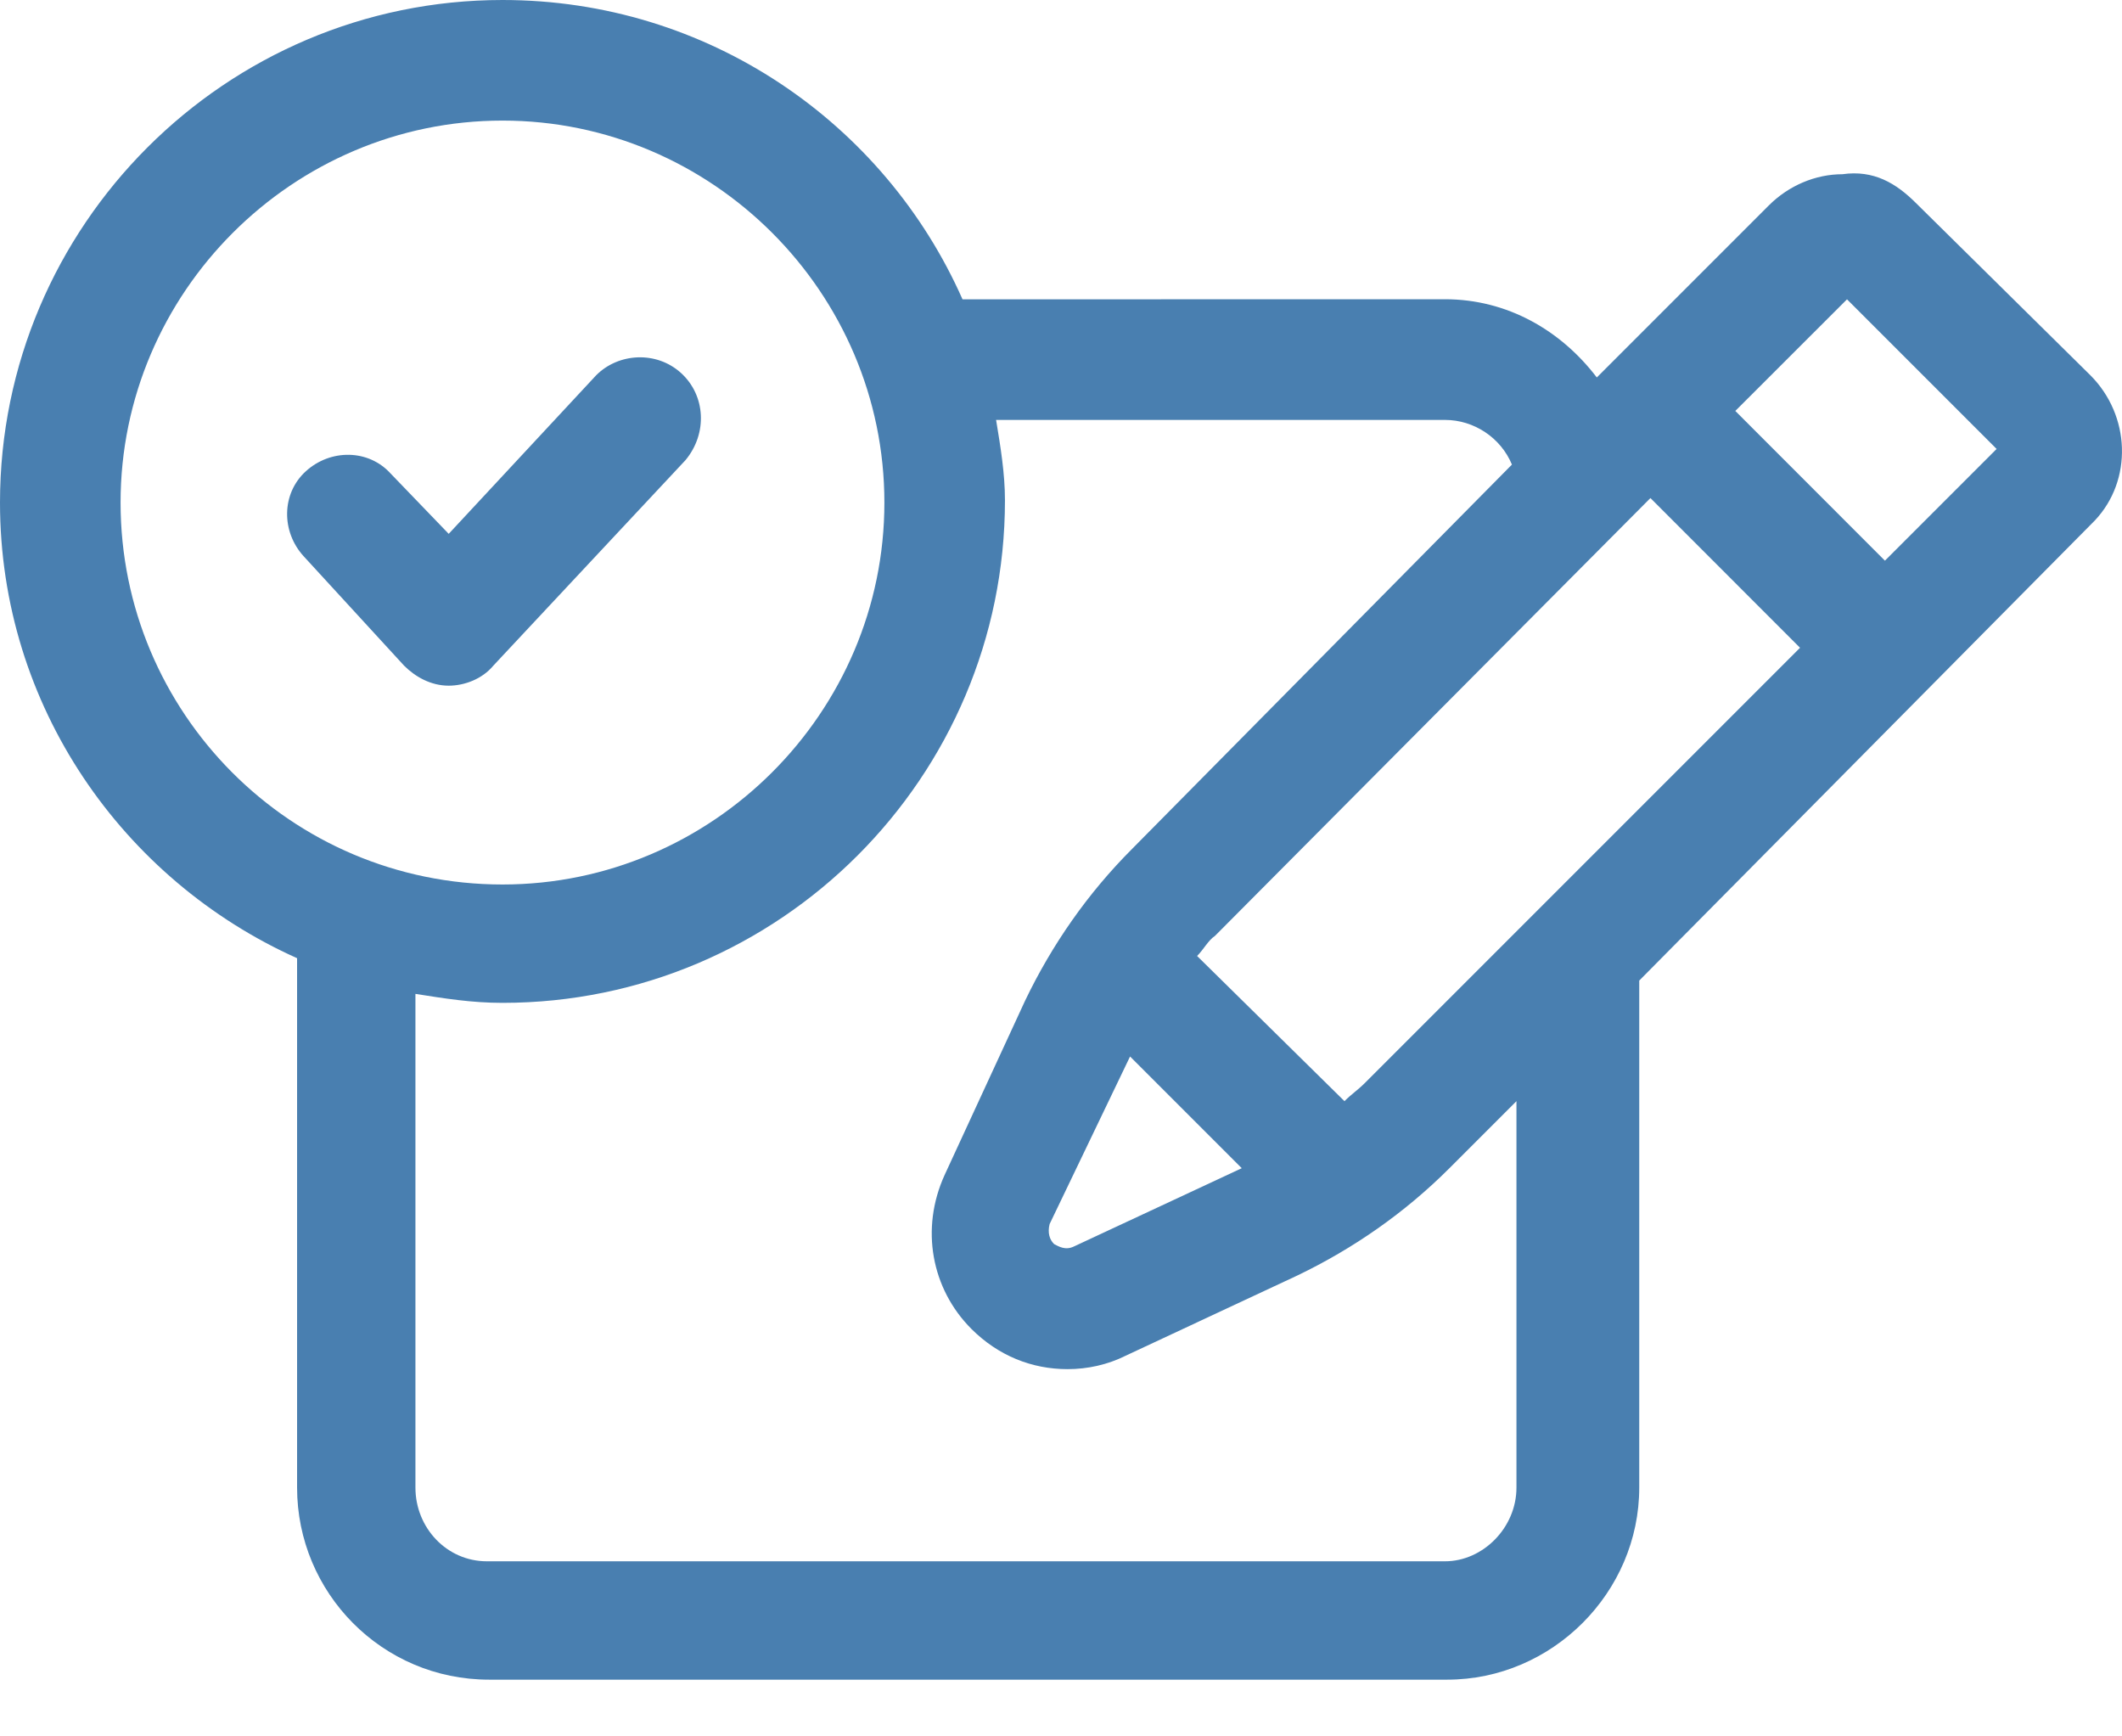 <svg width="22" height="18" viewBox="0 0 22 18" fill="none" xmlns="http://www.w3.org/2000/svg">
<path d="M21.672 3.89L19.866 2.107C19.658 1.899 19.426 1.76 19.102 1.806C18.824 1.806 18.546 1.922 18.338 2.13L16.555 3.913C16.185 3.427 15.629 3.102 14.981 3.102L9.979 3.103C9.169 1.273 7.34 0 5.21 0C2.339 0 0 2.339 0 5.21C0 7.317 1.274 9.123 3.08 9.933V15.421C3.08 16.509 3.959 17.412 5.071 17.412H15.004C16.092 17.412 16.995 16.509 16.995 15.421V10.165L21.719 5.395C22.112 4.978 22.089 4.307 21.672 3.89L21.672 3.89ZM11.716 10.952L12.874 12.11L11.137 12.92C11.045 12.966 10.975 12.92 10.929 12.897C10.882 12.851 10.859 12.781 10.882 12.689L11.716 10.952ZM14.147 11.23C14.078 11.299 14.008 11.345 13.939 11.415L12.411 9.91C12.48 9.841 12.526 9.748 12.596 9.702L17.111 5.163L18.662 6.715L14.147 11.23ZM1.25 5.21C1.25 3.033 3.033 1.25 5.21 1.25C7.386 1.25 9.169 3.033 9.169 5.21C9.169 7.386 7.386 9.169 5.21 9.169C3.01 9.169 1.25 7.386 1.25 5.21ZM15.722 15.421C15.722 15.837 15.374 16.185 14.981 16.185H5.048C4.631 16.185 4.307 15.837 4.307 15.421L4.307 10.303C4.608 10.35 4.886 10.396 5.21 10.396C8.081 10.396 10.419 8.058 10.419 5.186C10.419 4.909 10.373 4.631 10.327 4.353H14.981C15.282 4.353 15.56 4.538 15.675 4.816L11.739 8.798C11.276 9.261 10.906 9.794 10.628 10.373L9.794 12.179C9.54 12.735 9.655 13.36 10.072 13.777C10.35 14.054 10.697 14.193 11.068 14.193C11.276 14.193 11.484 14.147 11.67 14.054L13.453 13.221C14.031 12.943 14.564 12.573 15.027 12.11L15.722 11.415L15.722 15.421ZM19.542 5.812L17.991 4.26L19.149 3.103L20.7 4.654L19.542 5.812Z" fill="#497FB0"/>
<path d="M7.061 3.867C6.806 3.635 6.412 3.658 6.181 3.89L4.652 5.534L4.05 4.909C3.819 4.654 3.425 4.654 3.171 4.885C2.916 5.117 2.916 5.511 3.147 5.765L4.189 6.9C4.305 7.016 4.467 7.108 4.652 7.108C4.815 7.108 5 7.039 5.115 6.9L7.107 4.77C7.338 4.492 7.315 4.098 7.061 3.867L7.061 3.867Z" fill="#497FB0"/>
</svg>
